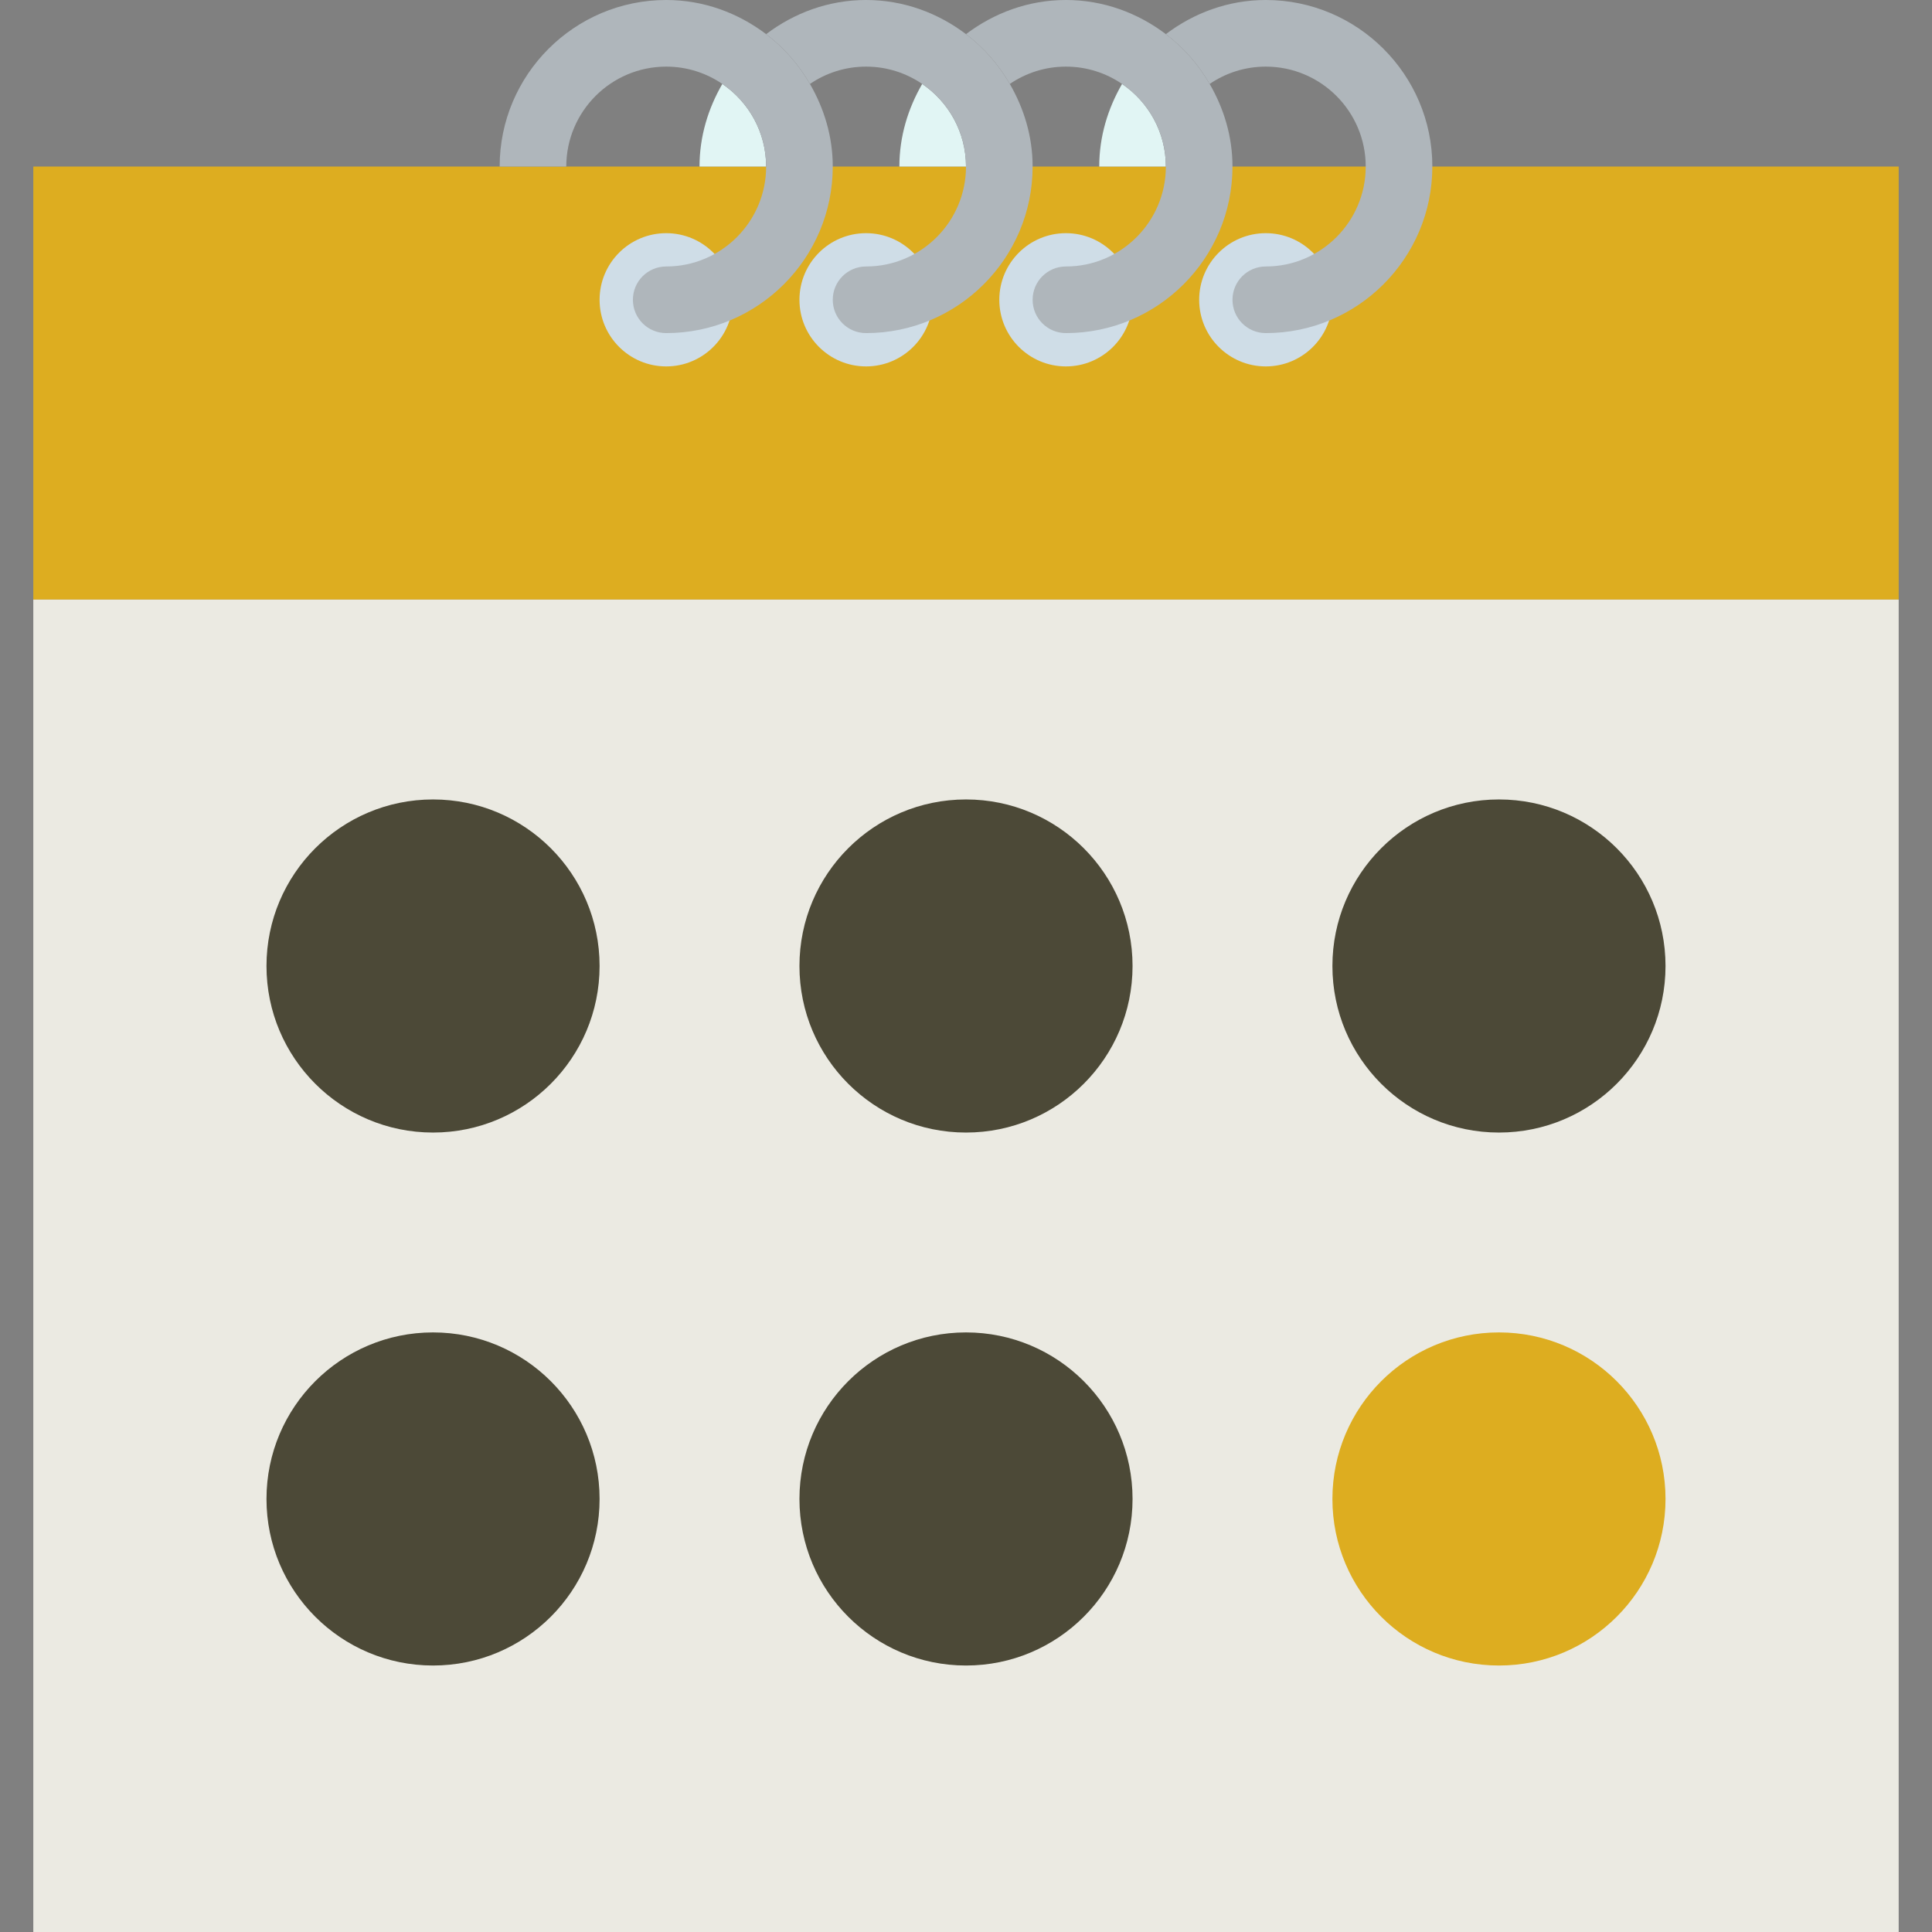 <?xml version="1.0"?>
<svg xmlns="http://www.w3.org/2000/svg" xmlns:xlink="http://www.w3.org/1999/xlink" version="1.1" id="Capa_1" x="0px" y="0px" viewBox="0 0 58 58" style="enable-background:new 0 0 58 58;" xml:space="preserve" width="512px" height="512px" class=""><rect x="0" y="0" width="58" height="58" fill="#808080" stroke="none"/><g><polygon style="fill:#DDAD20" points="42,5 16,5 1,5 1,18 57,18 57,5 " data-original="#26B99A" class="" data-old_color="#26B99A"/><circle style="fill:#CFDDE7" cx="20" cy="9" r="2" data-original="#38454F" class="" data-old_color="#38454F"/><circle style="fill:#CFDDE7" cx="26" cy="9" r="2" data-original="#38454F" class="" data-old_color="#38454F"/><circle style="fill:#CFDDE7" cx="32" cy="9" r="2" data-original="#38454F" class="" data-old_color="#38454F"/><circle style="fill:#CFDDE7" cx="38" cy="9" r="2" data-original="#38454F" class="" data-old_color="#38454F"/><path style="fill:#AFB6BB;" d="M38,0c-1.13,0-2.162,0.391-3,1.025c0.534,0.405,0.979,0.912,1.315,1.495C36.796,2.192,37.376,2,38,2  c1.654,0,3,1.346,3,3s-1.346,3-3,3c-0.553,0-1,0.447-1,1s0.447,1,1,1c2.757,0,5-2.243,5-5S40.757,0,38,0z" data-original="#AFB6BB" class=""/><path style="fill:#E1F5F4" d="M33.685,2.52C33.261,3.254,33,4.093,33,5h2C35,3.97,34.478,3.061,33.685,2.52z" data-original="#839594" class="" data-old_color="#839594"/><path style="fill:#E1F5F4" d="M27.685,2.52C27.261,3.254,27,4.093,27,5h2C29,3.97,28.478,3.061,27.685,2.52z" data-original="#839594" class="" data-old_color="#839594"/><path style="fill:#AFB6BB;" d="M36.315,2.52C35.979,1.937,35.534,1.43,35,1.025C34.162,0.391,33.13,0,32,0s-2.162,0.391-3,1.025  c0.534,0.405,0.979,0.912,1.315,1.495C30.796,2.192,31.376,2,32,2s1.204,0.192,1.685,0.52C34.478,3.061,35,3.97,35,5  c0,1.654-1.346,3-3,3c-0.553,0-1,0.447-1,1s0.447,1,1,1c2.757,0,5-2.243,5-5C37,4.093,36.739,3.254,36.315,2.52z" data-original="#AFB6BB" class=""/><path style="fill:#E1F5F4" d="M21.685,2.52C21.261,3.254,21,4.093,21,5h2C23,3.97,22.478,3.061,21.685,2.52z" data-original="#839594" class="" data-old_color="#839594"/><path style="fill:#AFB6BB;" d="M30.315,2.52C29.979,1.937,29.534,1.43,29,1.025C28.162,0.391,27.13,0,26,0s-2.162,0.391-3,1.025  c0.534,0.405,0.979,0.912,1.315,1.495C24.796,2.192,25.376,2,26,2s1.204,0.192,1.685,0.52C28.478,3.061,29,3.97,29,5  c0,1.654-1.346,3-3,3c-0.553,0-1,0.447-1,1s0.447,1,1,1c2.757,0,5-2.243,5-5C31,4.093,30.739,3.254,30.315,2.52z" data-original="#AFB6BB" class=""/><path style="fill:#AFB6BB;" d="M24.315,2.52C23.979,1.937,23.534,1.43,23,1.025C22.162,0.391,21.13,0,20,0c-2.757,0-5,2.243-5,5h2  c0-1.654,1.346-3,3-3c0.624,0,1.204,0.192,1.685,0.52C22.478,3.061,23,3.97,23,5c0,1.654-1.346,3-3,3c-0.553,0-1,0.447-1,1  s0.447,1,1,1c2.757,0,5-2.243,5-5C25,4.093,24.739,3.254,24.315,2.52z" data-original="#AFB6BB" class=""/><rect x="1" y="18" style="fill:#EBEAE2" width="56" height="40" data-original="#EDEADA" class="" data-old_color="#EDEADA"/><circle style="fill:#4C4937" cx="13" cy="29" r="5" data-original="#CEC9AE" class="active-path" data-old_color="#CEC9AE"/><circle style="fill:#4C4937" cx="29" cy="29" r="5" data-original="#CEC9AE" class="active-path" data-old_color="#CEC9AE"/><circle style="fill:#4C4937" cx="45" cy="29" r="5" data-original="#CEC9AE" class="active-path" data-old_color="#CEC9AE"/><circle style="fill:#4C4937" cx="13" cy="45" r="5" data-original="#CEC9AE" class="active-path" data-old_color="#CEC9AE"/><circle style="fill:#4C4937" cx="29" cy="45" r="5" data-original="#CEC9AE" class="active-path" data-old_color="#CEC9AE"/><circle style="fill:#DDAD20" cx="45" cy="45" r="5" data-original="#26B99A" class="" data-old_color="#26B99A"/></g> </svg>
